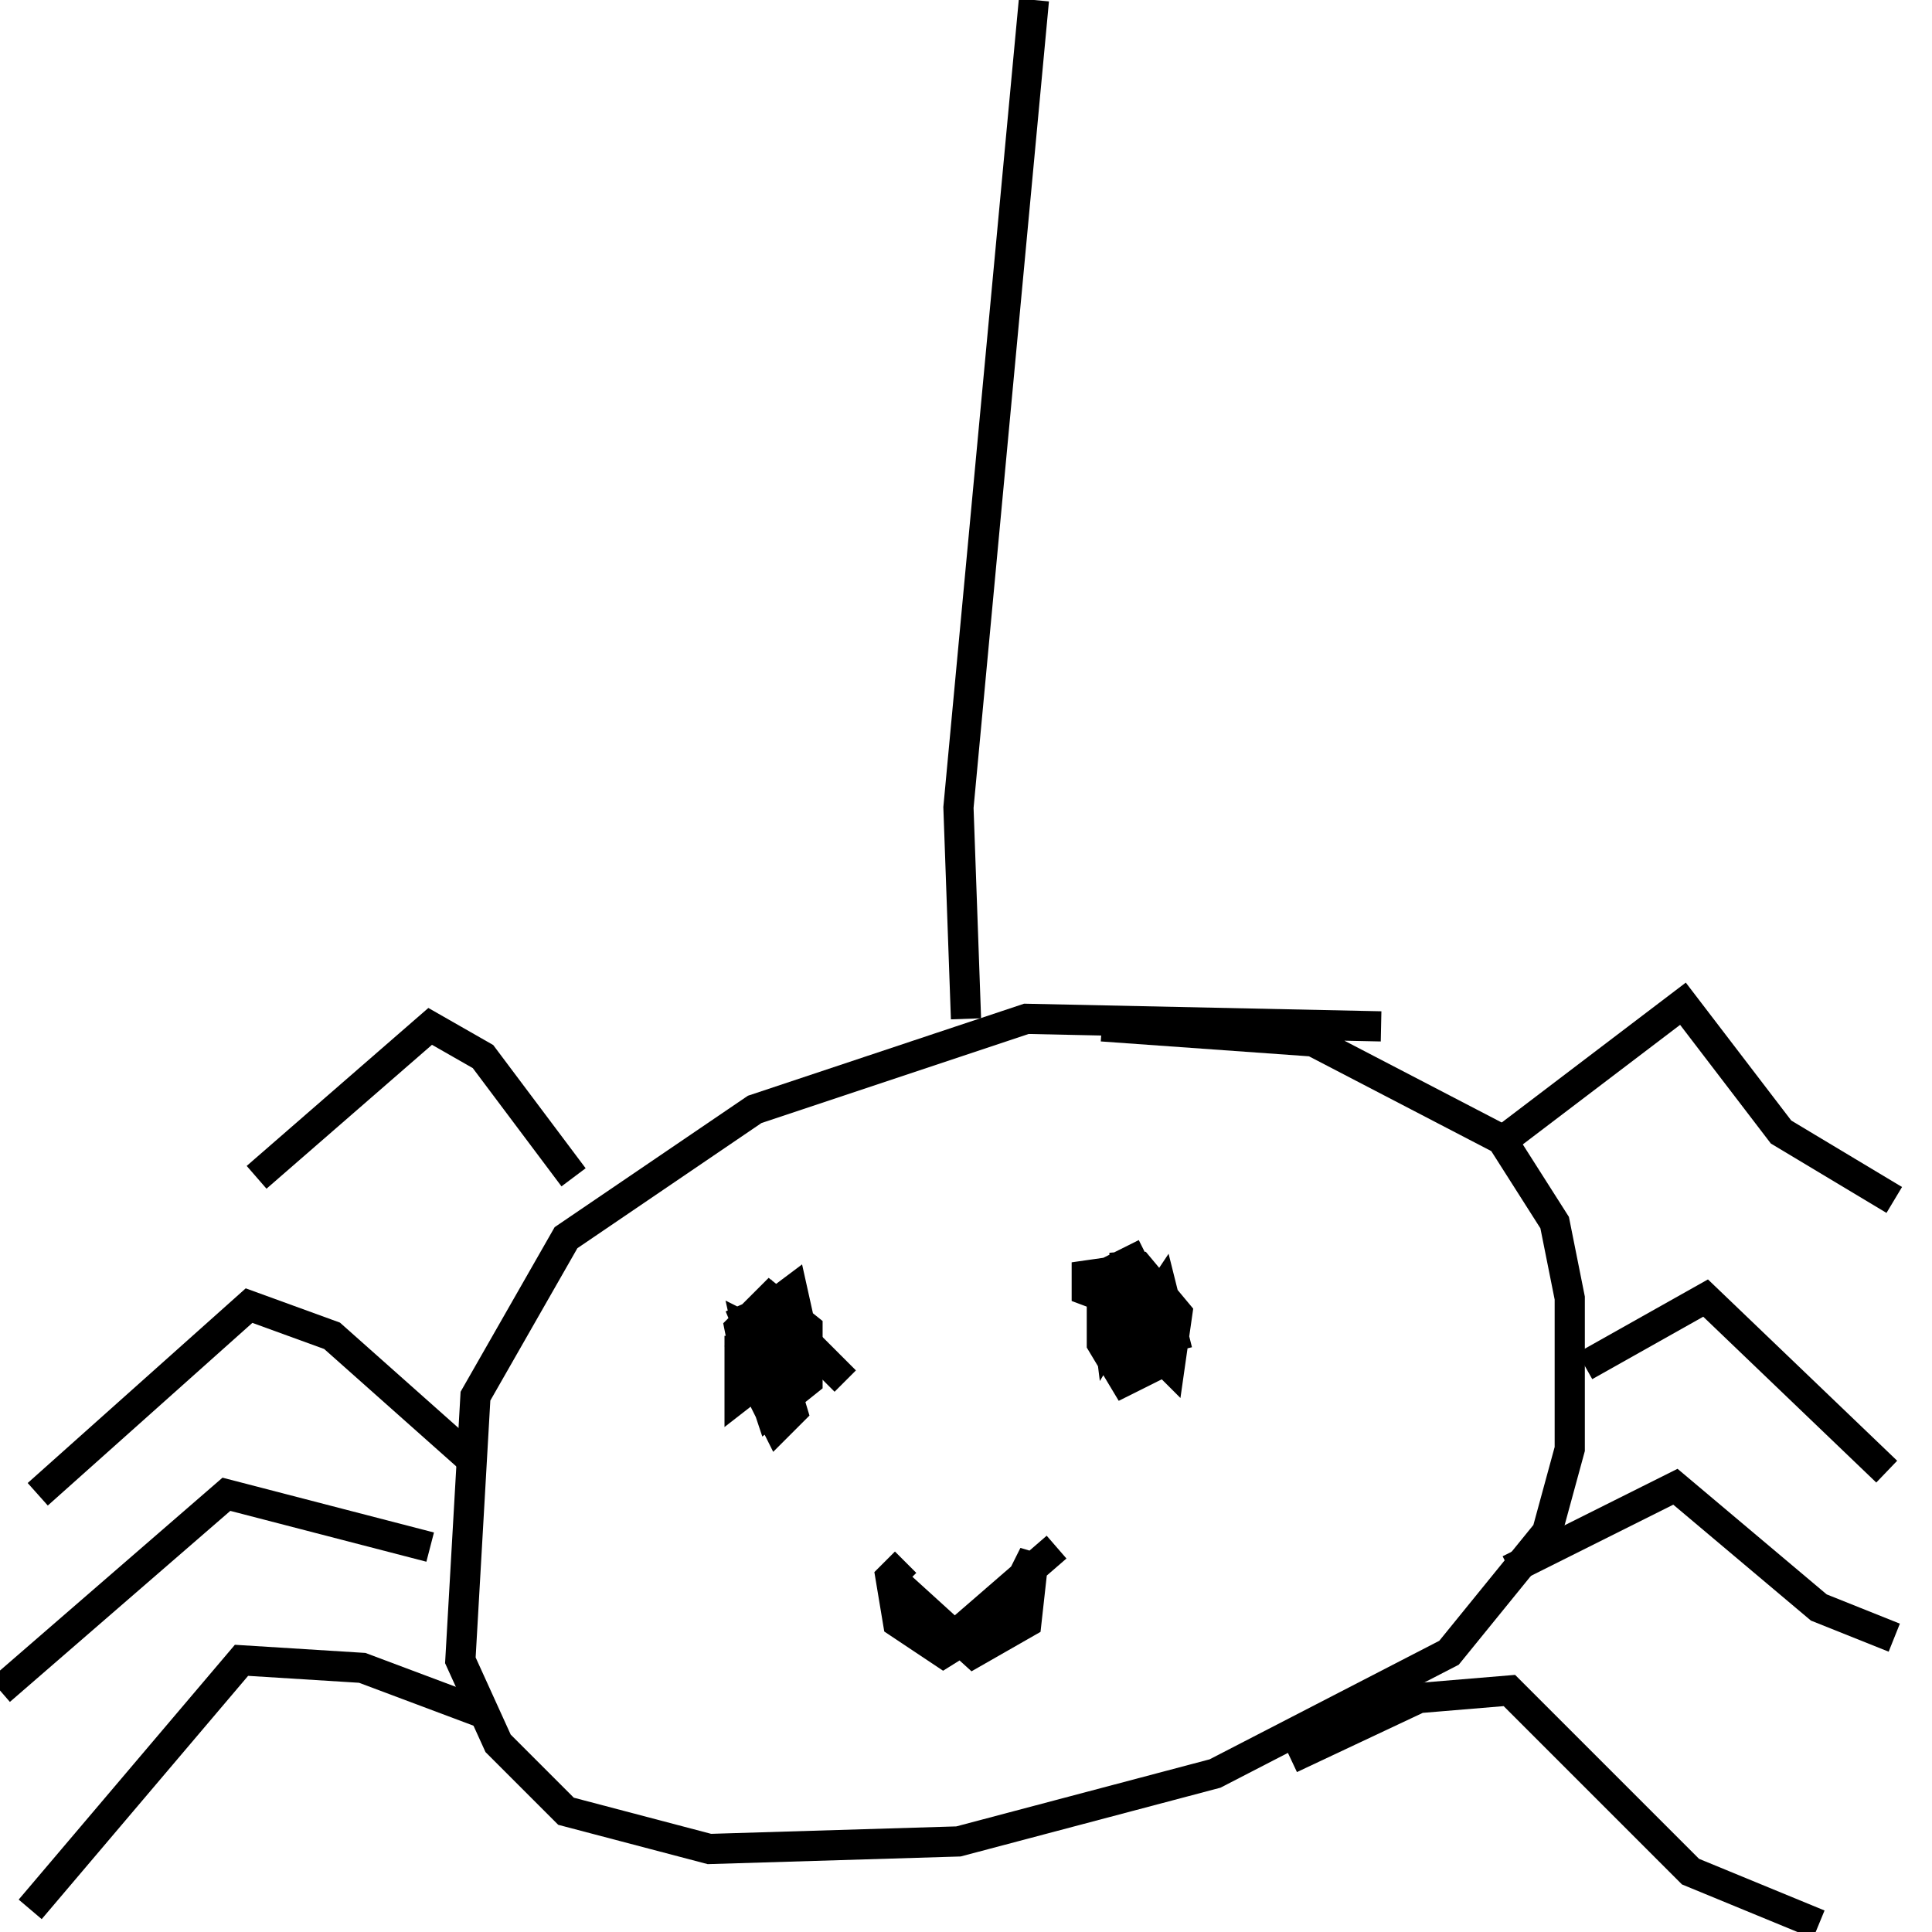 <svg width="256" height="256" xmlns="http://www.w3.org/2000/svg">
<g stroke="black" fill="transparent" stroke-width="4">
<path d="M 183 136 L 136 135 L 100 147 L 75 164 L 63 185 L 61 220 L 66 231 L 75 240 L 94 245 L 127 244 L 161 235 L 192 219 L 205 203 L 208 192 L 208 172 L 206 162 L 199 151 L 174 138 L 146 136"/>
<path d="M 128 135 L 127 107 L 137 0"/>
<path d="M 198 152 L 223 133 L 236 150 L 251 159"/>
<path d="M 200 208 L 222 197 L 241 213 L 251 217"/>
<path d="M 171 233 L 188 225 L 200 224 L 224 248 L 241 255"/>
<path d="M 76 156 L 64 140 L 57 136 L 34 156"/>
<path d="M 62 193 L 44 177 L 33 173 L 5 198"/>
<path d="M 64 227 L 48 221 L 32 220 L 4 253"/>
<path d="M 112 183 L 107 178 L 98 185 L 98 177"/>
<path d="M 156 179 L 154 171 L 152 174 L 144 171 L 144 169 L 151 168 L 156 174 L 155 181 L 149 175 L 149 166 L 150 172 L 147 177 L 146 169 L 150 167 L 154 175 L 153 181 L 149 183 L 146 178 L 146 170 L 151 170 L 152 179 L 149 173 L 150 182 L 146 168 L 148 171 L 150 176 L 147 174"/>
<path d="M 107 183 L 101 174 L 105 171 L 107 180 L 99 181 L 98 176 L 102 172 L 107 176 L 107 183 L 102 187 L 99 178 L 101 175 L 102 182 L 98 173 L 103 185 L 100 173 L 103 177 L 103 181 L 99 177 L 103 182 L 103 185 L 100 183 L 99 178 L 102 177 L 105 187 L 103 189 L 101 185 L 99 176 L 101 177 L 102 185 L 99 184 L 98 178"/>
<path d="M 120 207 L 118 209 L 119 215 L 125 219 L 133 214 L 137 206 L 136 215 L 129 219 L 118 209 L 125 218 L 140 205"/>
<path d="M 210 181 L 226 172 L 250 195"/>
<path d="M 57 205 L 30 198 L 0 224"/>
</g>
</svg>
